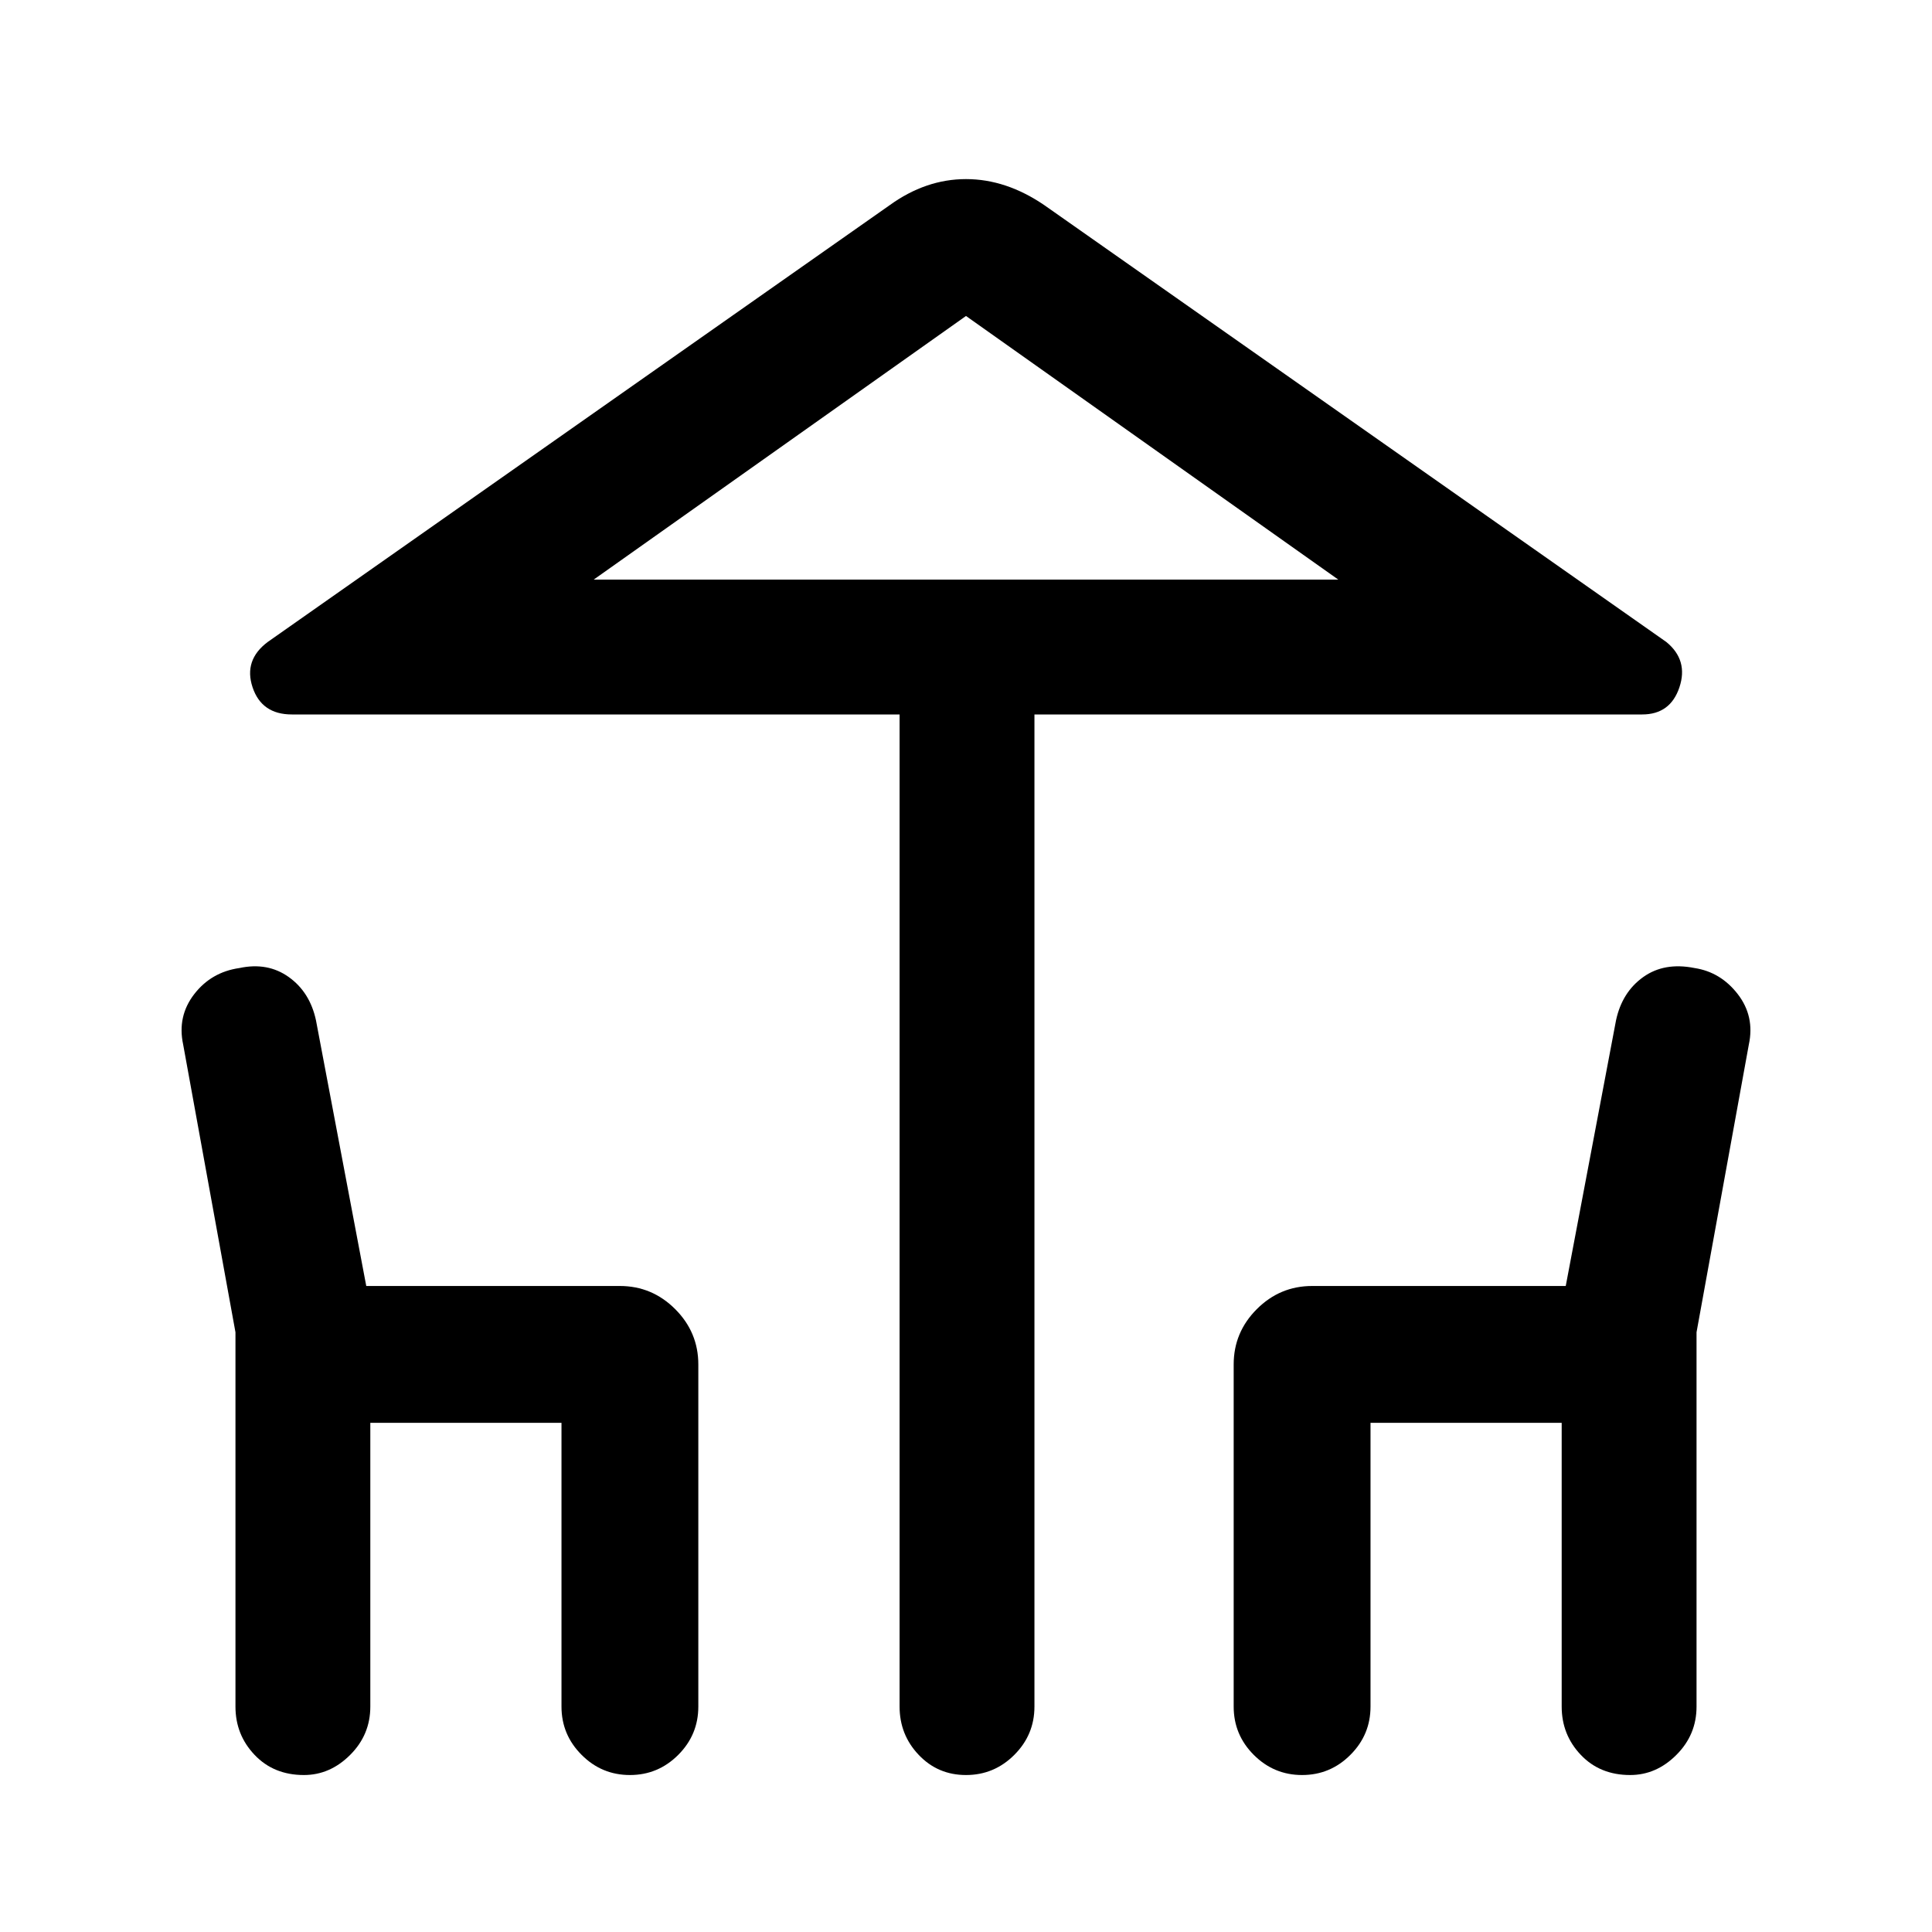 <svg xmlns="http://www.w3.org/2000/svg" height="40" width="40"><path d="M20 36.75Q19.417 36.75 19.021 36.333Q18.625 35.917 18.625 35.333V14.792H6.042Q5.417 14.792 5.229 14.229Q5.042 13.667 5.542 13.292L18.417 4.25Q19.167 3.708 20 3.708Q20.833 3.708 21.625 4.25L34.5 13.292Q34.958 13.667 34.771 14.229Q34.583 14.792 34 14.792H21.417V35.333Q21.417 35.917 21 36.333Q20.583 36.75 20 36.75ZM20 12H27.708H12.292ZM6.292 36.75Q5.667 36.75 5.271 36.333Q4.875 35.917 4.875 35.333V27.583L3.792 21.625Q3.667 21.042 4.021 20.583Q4.375 20.125 4.958 20.042Q5.542 19.917 5.979 20.229Q6.417 20.542 6.542 21.125L7.583 26.625H12.833Q13.5 26.625 13.979 27.104Q14.458 27.583 14.458 28.25V35.333Q14.458 35.917 14.042 36.333Q13.625 36.75 13.042 36.75Q12.458 36.75 12.042 36.333Q11.625 35.917 11.625 35.333V29.458H7.667V35.333Q7.667 35.917 7.25 36.333Q6.833 36.75 6.292 36.75ZM26.958 36.75Q26.375 36.75 25.958 36.333Q25.542 35.917 25.542 35.333V28.25Q25.542 27.583 26.021 27.104Q26.5 26.625 27.167 26.625H32.417L33.458 21.125Q33.583 20.542 34.021 20.229Q34.458 19.917 35.083 20.042Q35.625 20.125 35.979 20.583Q36.333 21.042 36.208 21.625L35.125 27.583V35.333Q35.125 35.917 34.708 36.333Q34.292 36.75 33.75 36.75Q33.125 36.75 32.729 36.333Q32.333 35.917 32.333 35.333V29.458H28.375V35.333Q28.375 35.917 27.958 36.333Q27.542 36.75 26.958 36.75ZM12.292 12H27.708L20 6.542Z"/></svg>